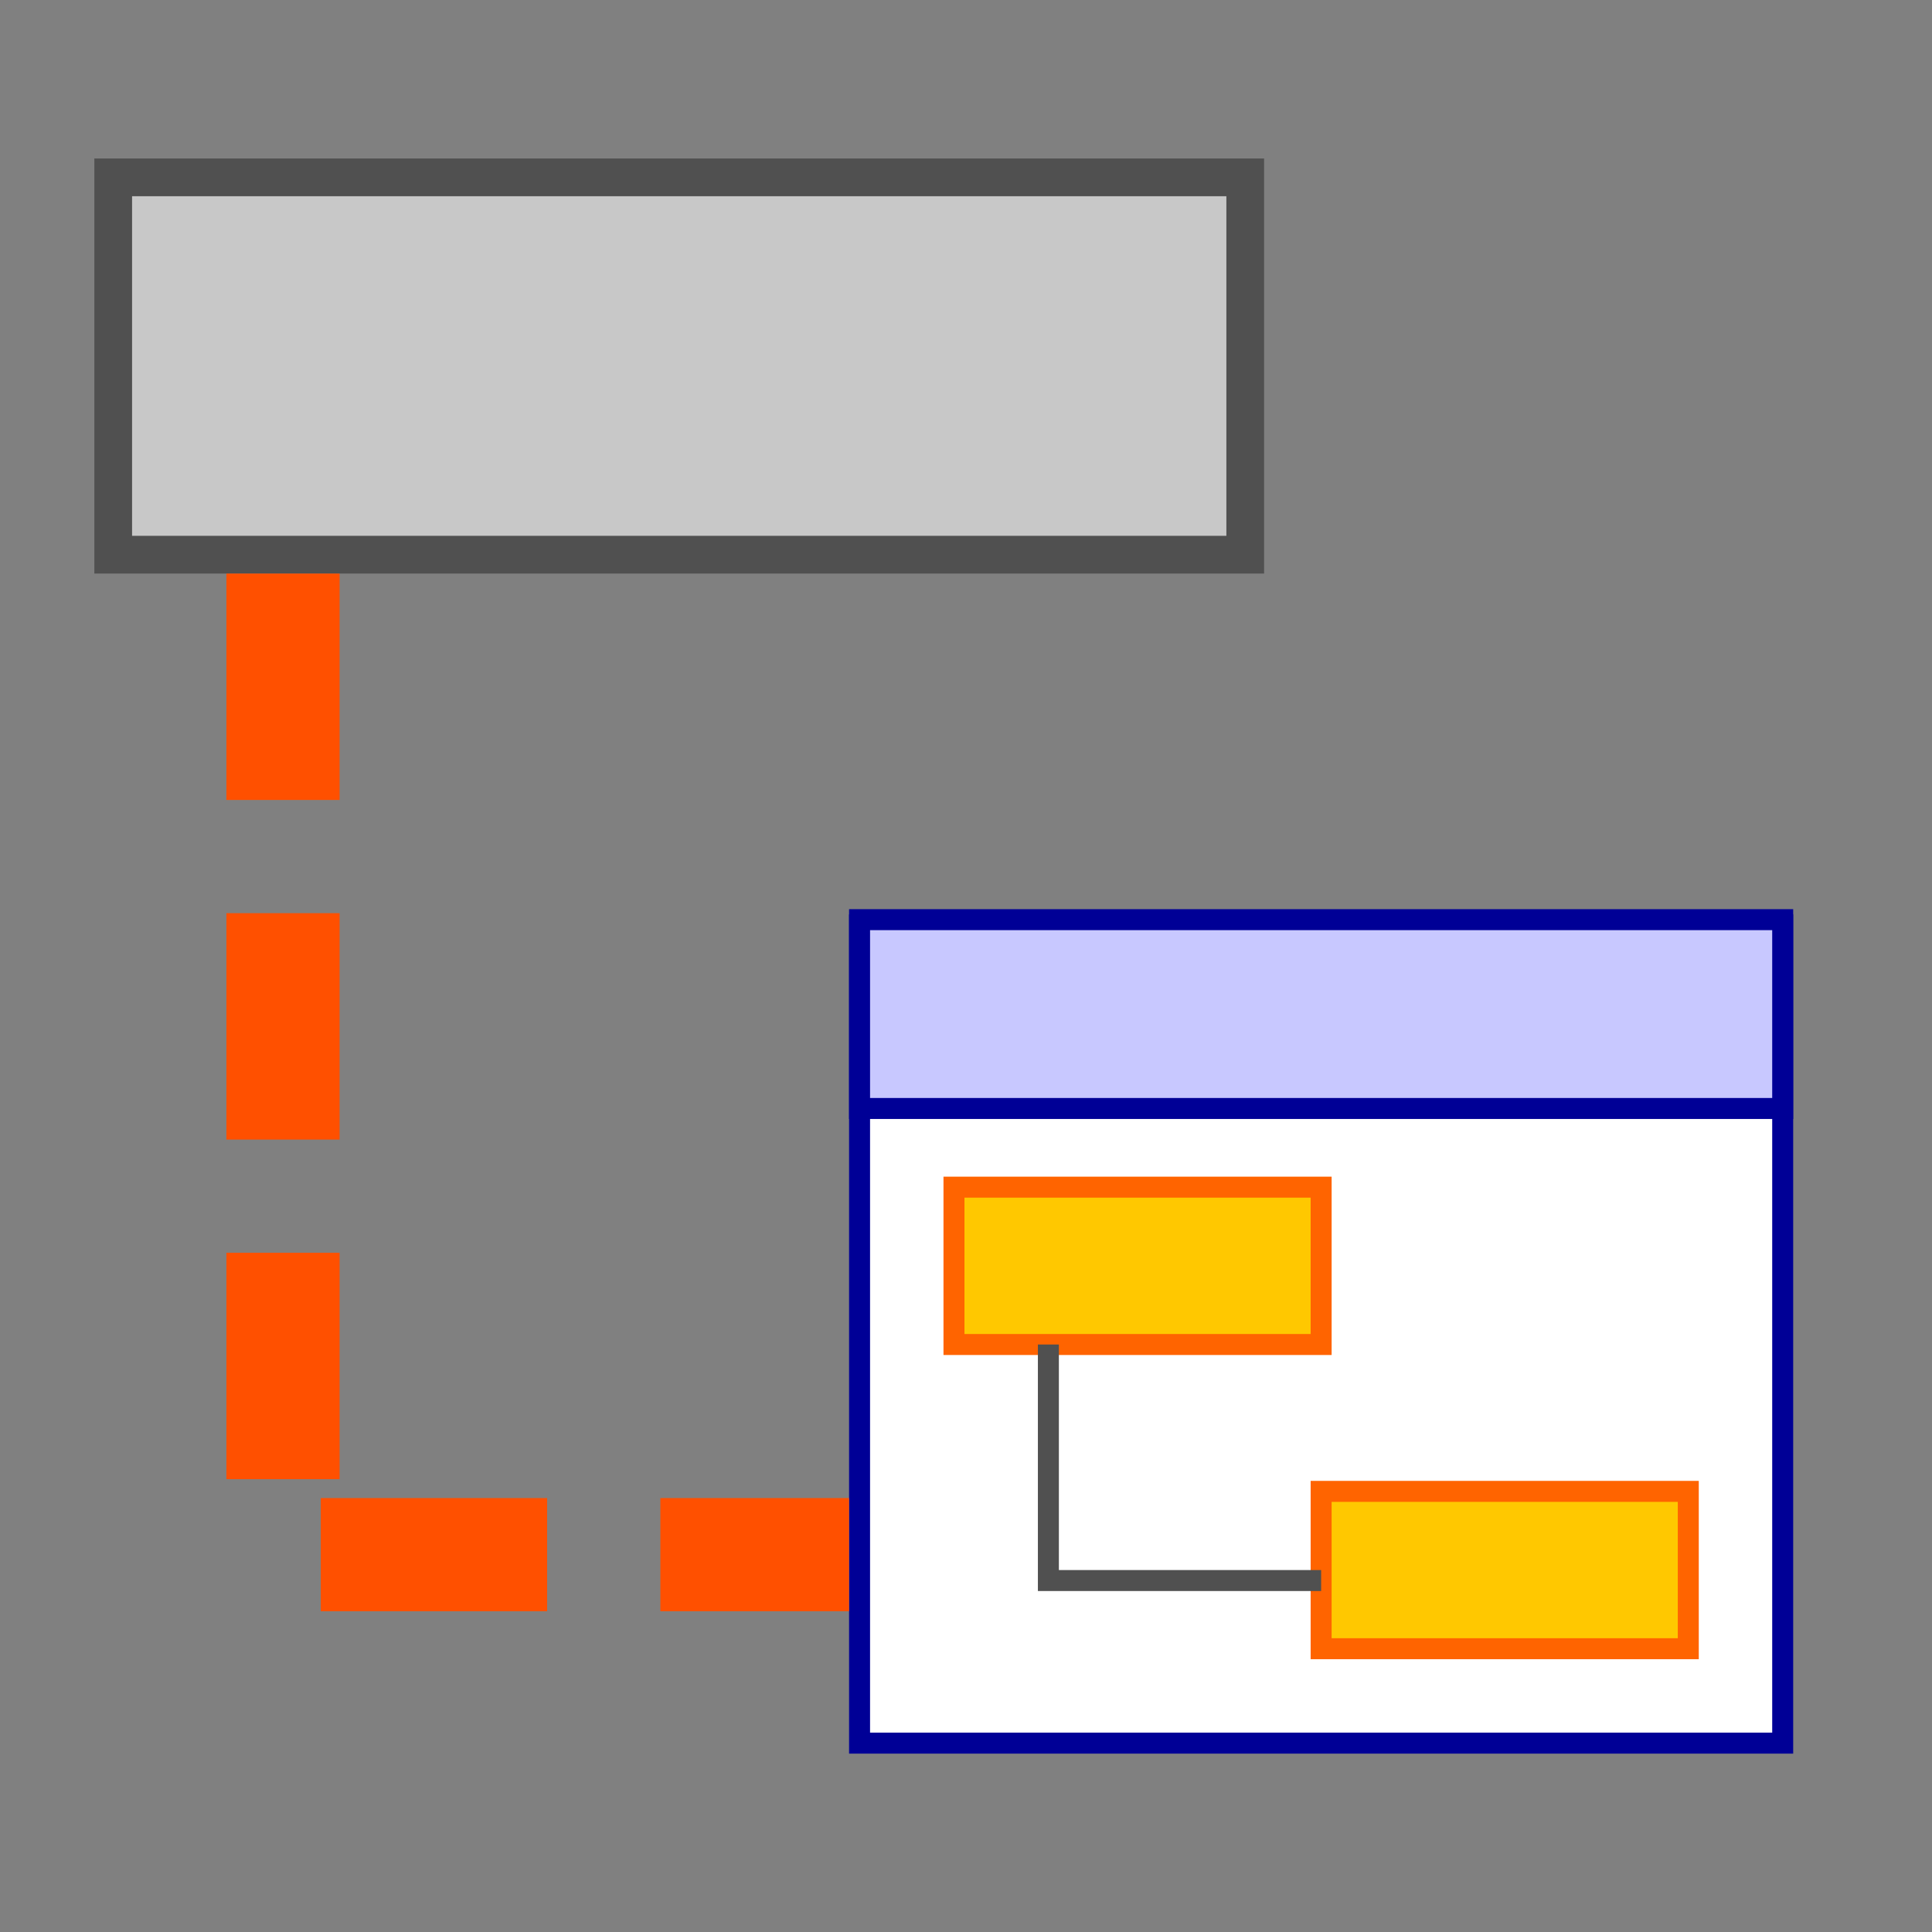 <?xml version="1.0" encoding="UTF-8" standalone="no"?>
<!-- Created with Inkscape (http://www.inkscape.org/) -->

<svg
   xmlns:dc="http://purl.org/dc/elements/1.1/"
   xmlns:cc="http://creativecommons.org/ns#"
   xmlns:rdf="http://www.w3.org/1999/02/22-rdf-syntax-ns#"
   xmlns:svg="http://www.w3.org/2000/svg"
   xmlns="http://www.w3.org/2000/svg"
   xmlns:xlink="http://www.w3.org/1999/xlink"
   xmlns:sodipodi="http://sodipodi.sourceforge.net/DTD/sodipodi-0.dtd"
   xmlns:inkscape="http://www.inkscape.org/namespaces/inkscape"
   width="1024"
   height="1024"
   id="svg2"
   version="1.1"
   inkscape:version="0.48.4 r9939"
   sodipodi:docname="rule_owning.svg"
   inkscape:export-filename="C:\Users\LW238780\Desktop\cviewpoint.png"
   inkscape:export-xdpi="1.41"
   inkscape:export-ydpi="1.41">
  <rect width="100%" height="100%" fill="#808080" stroke="none"/>
  <defs
     id="defs4">
    <linearGradient
       id="linearGradient3976">
      <stop
         style="stop-color:#ffffff;stop-opacity:1;"
         offset="0"
         id="stop3978" />
      <stop
         style="stop-color:#ffffff;stop-opacity:0;"
         offset="1"
         id="stop3980" />
    </linearGradient>
    <linearGradient
       id="linearGradient3940">
      <stop
         style="stop-color:#ff6400;stop-opacity:1;"
         offset="0"
         id="stop3942" />
      <stop
         style="stop-color:#ffd200;stop-opacity:1;"
         offset="1"
         id="stop3944" />
    </linearGradient>
    <linearGradient
       id="linearGradient3783">
      <stop
         style="stop-color:#000000;stop-opacity:1;"
         offset="0"
         id="stop3785" />
      <stop
         style="stop-color:#c8c8c8;stop-opacity:1;"
         offset="1"
         id="stop3787" />
    </linearGradient>
    <linearGradient
       id="linearGradient3765">
      <stop
         style="stop-color:#e6e6ff;stop-opacity:1;"
         offset="0"
         id="stop3767" />
      <stop
         style="stop-color:#ffffff;stop-opacity:1;"
         offset="1"
         id="stop3769" />
    </linearGradient>
    <linearGradient
       id="linearGradient3757">
      <stop
         style="stop-color:#000000;stop-opacity:1;"
         offset="0"
         id="stop3759" />
      <stop
         style="stop-color:#aaaaaa;stop-opacity:1;"
         offset="1"
         id="stop3761" />
    </linearGradient>
    <linearGradient
       inkscape:collect="always"
       xlink:href="#linearGradient3757"
       id="linearGradient3763"
       x1="444.286"
       y1="971.648"
       x2="604.286"
       y2="163.096"
       gradientUnits="userSpaceOnUse" />
    <linearGradient
       inkscape:collect="always"
       xlink:href="#linearGradient3765"
       id="linearGradient3771"
       x1="444.286"
       y1="971.648"
       x2="604.286"
       y2="163.096"
       gradientUnits="userSpaceOnUse" />
    <radialGradient
       inkscape:collect="always"
       xlink:href="#linearGradient3940"
       id="radialGradient3946"
       cx="1127.813"
       cy="480.052"
       fx="1127.813"
       fy="480.052"
       r="150"
       gradientUnits="userSpaceOnUse"
       gradientTransform="matrix(1.284,0,0,1.284,-647.654,-392.192)" />
  </defs>
  <sodipodi:namedview
     id="base"
     pagecolor="#ffffff"
     bordercolor="#666666"
     borderopacity="1.0"
     inkscape:pageopacity="0.0"
     inkscape:pageshadow="2"
     inkscape:zoom="0.34521484"
     inkscape:cx="502.81712"
     inkscape:cy="418.7586"
     inkscape:document-units="px"
     inkscape:current-layer="layer2"
     showgrid="false"
     showguides="true"
     inkscape:guide-bbox="true"
     inkscape:window-width="1370"
     inkscape:window-height="894"
     inkscape:window-x="223"
     inkscape:window-y="84"
     inkscape:window-maximized="0" />
  <g
     inkscape:groupmode="layer"
     id="layer2"
     inkscape:label="Element"
     style="display:inline">
    <g
       id="g3007"
       transform="matrix(0.556,0,0,0.556,416.667,393.474)">
      <rect
         y="174"
         x="70"
         height="780"
         width="880"
         id="rect3948"
         style="fill:#ffffff;fill-opacity:1;stroke:#000096;stroke-width:20;stroke-miterlimit:4;stroke-opacity:1;stroke-dasharray:none" />
      <rect
         y="169"
         x="70"
         height="180"
         width="880"
         id="rect3948-5"
         style="fill:#c8c8ff;fill-opacity:1;stroke:#000096;stroke-width:20;stroke-miterlimit:4;stroke-opacity:1;stroke-dasharray:none;display:inline" />
      <rect
         y="424"
         x="160"
         height="150"
         width="350"
         id="rect3984"
         style="fill:#ffc800;fill-opacity:1;stroke:#ff6400;stroke-width:20;stroke-miterlimit:4;stroke-opacity:1;stroke-dasharray:none" />
      <rect
         style="fill:#ffc800;fill-opacity:1;stroke:#ff6400;stroke-width:20;stroke-miterlimit:4;stroke-opacity:1;stroke-dasharray:none"
         id="rect3997"
         width="350"
         height="150"
         x="510"
         y="714" />
      <path
         sodipodi:nodetypes="ccc"
         inkscape:connector-curvature="0"
         id="path3999"
         d="m 250,574 0,225 260,0"
         style="fill:none;stroke:#505050;stroke-width:20;stroke-linecap:butt;stroke-linejoin:miter;stroke-miterlimit:4;stroke-opacity:1;stroke-dasharray:none" />
    </g>
    <rect
       style="fill:#c8c8c8;fill-opacity:1;stroke:#505050;stroke-width:20;stroke-miterlimit:4;stroke-opacity:1;stroke-dasharray:none"
       id="rect3014"
       width="600"
       height="200"
       x="60"
       y="94" />
    <path
       style="fill:none;stroke:#ff5000;stroke-width:60;stroke-linecap:butt;stroke-linejoin:miter;stroke-opacity:1;stroke-miterlimit:4;stroke-dasharray:120,60;stroke-dashoffset:0"
       d="m 150,304 0,520 300,0"
       id="path3786"
       inkscape:connector-curvature="0"
       sodipodi:nodetypes="ccc" />
  </g>
  <g
     inkscape:groupmode="layer"
     id="layer3"
     inkscape:label="Tool"
     style="display:none">
    <path
       style="fill:url(#radialGradient3946);fill-opacity:1;stroke:#ff5000;stroke-width:14.922;stroke-miterlimit:4;stroke-opacity:1;stroke-dasharray:none"
       d="m 748.656,31.461 0,141.195 -141.195,0 0,102.688 141.195,0 0,141.195 102.688,0 0,-141.195 141.195,0 0,-102.688 -141.195,0 0,-141.195 -102.688,0 z"
       id="rect3919"
       inkscape:connector-curvature="0" />
  </g>
</svg>
